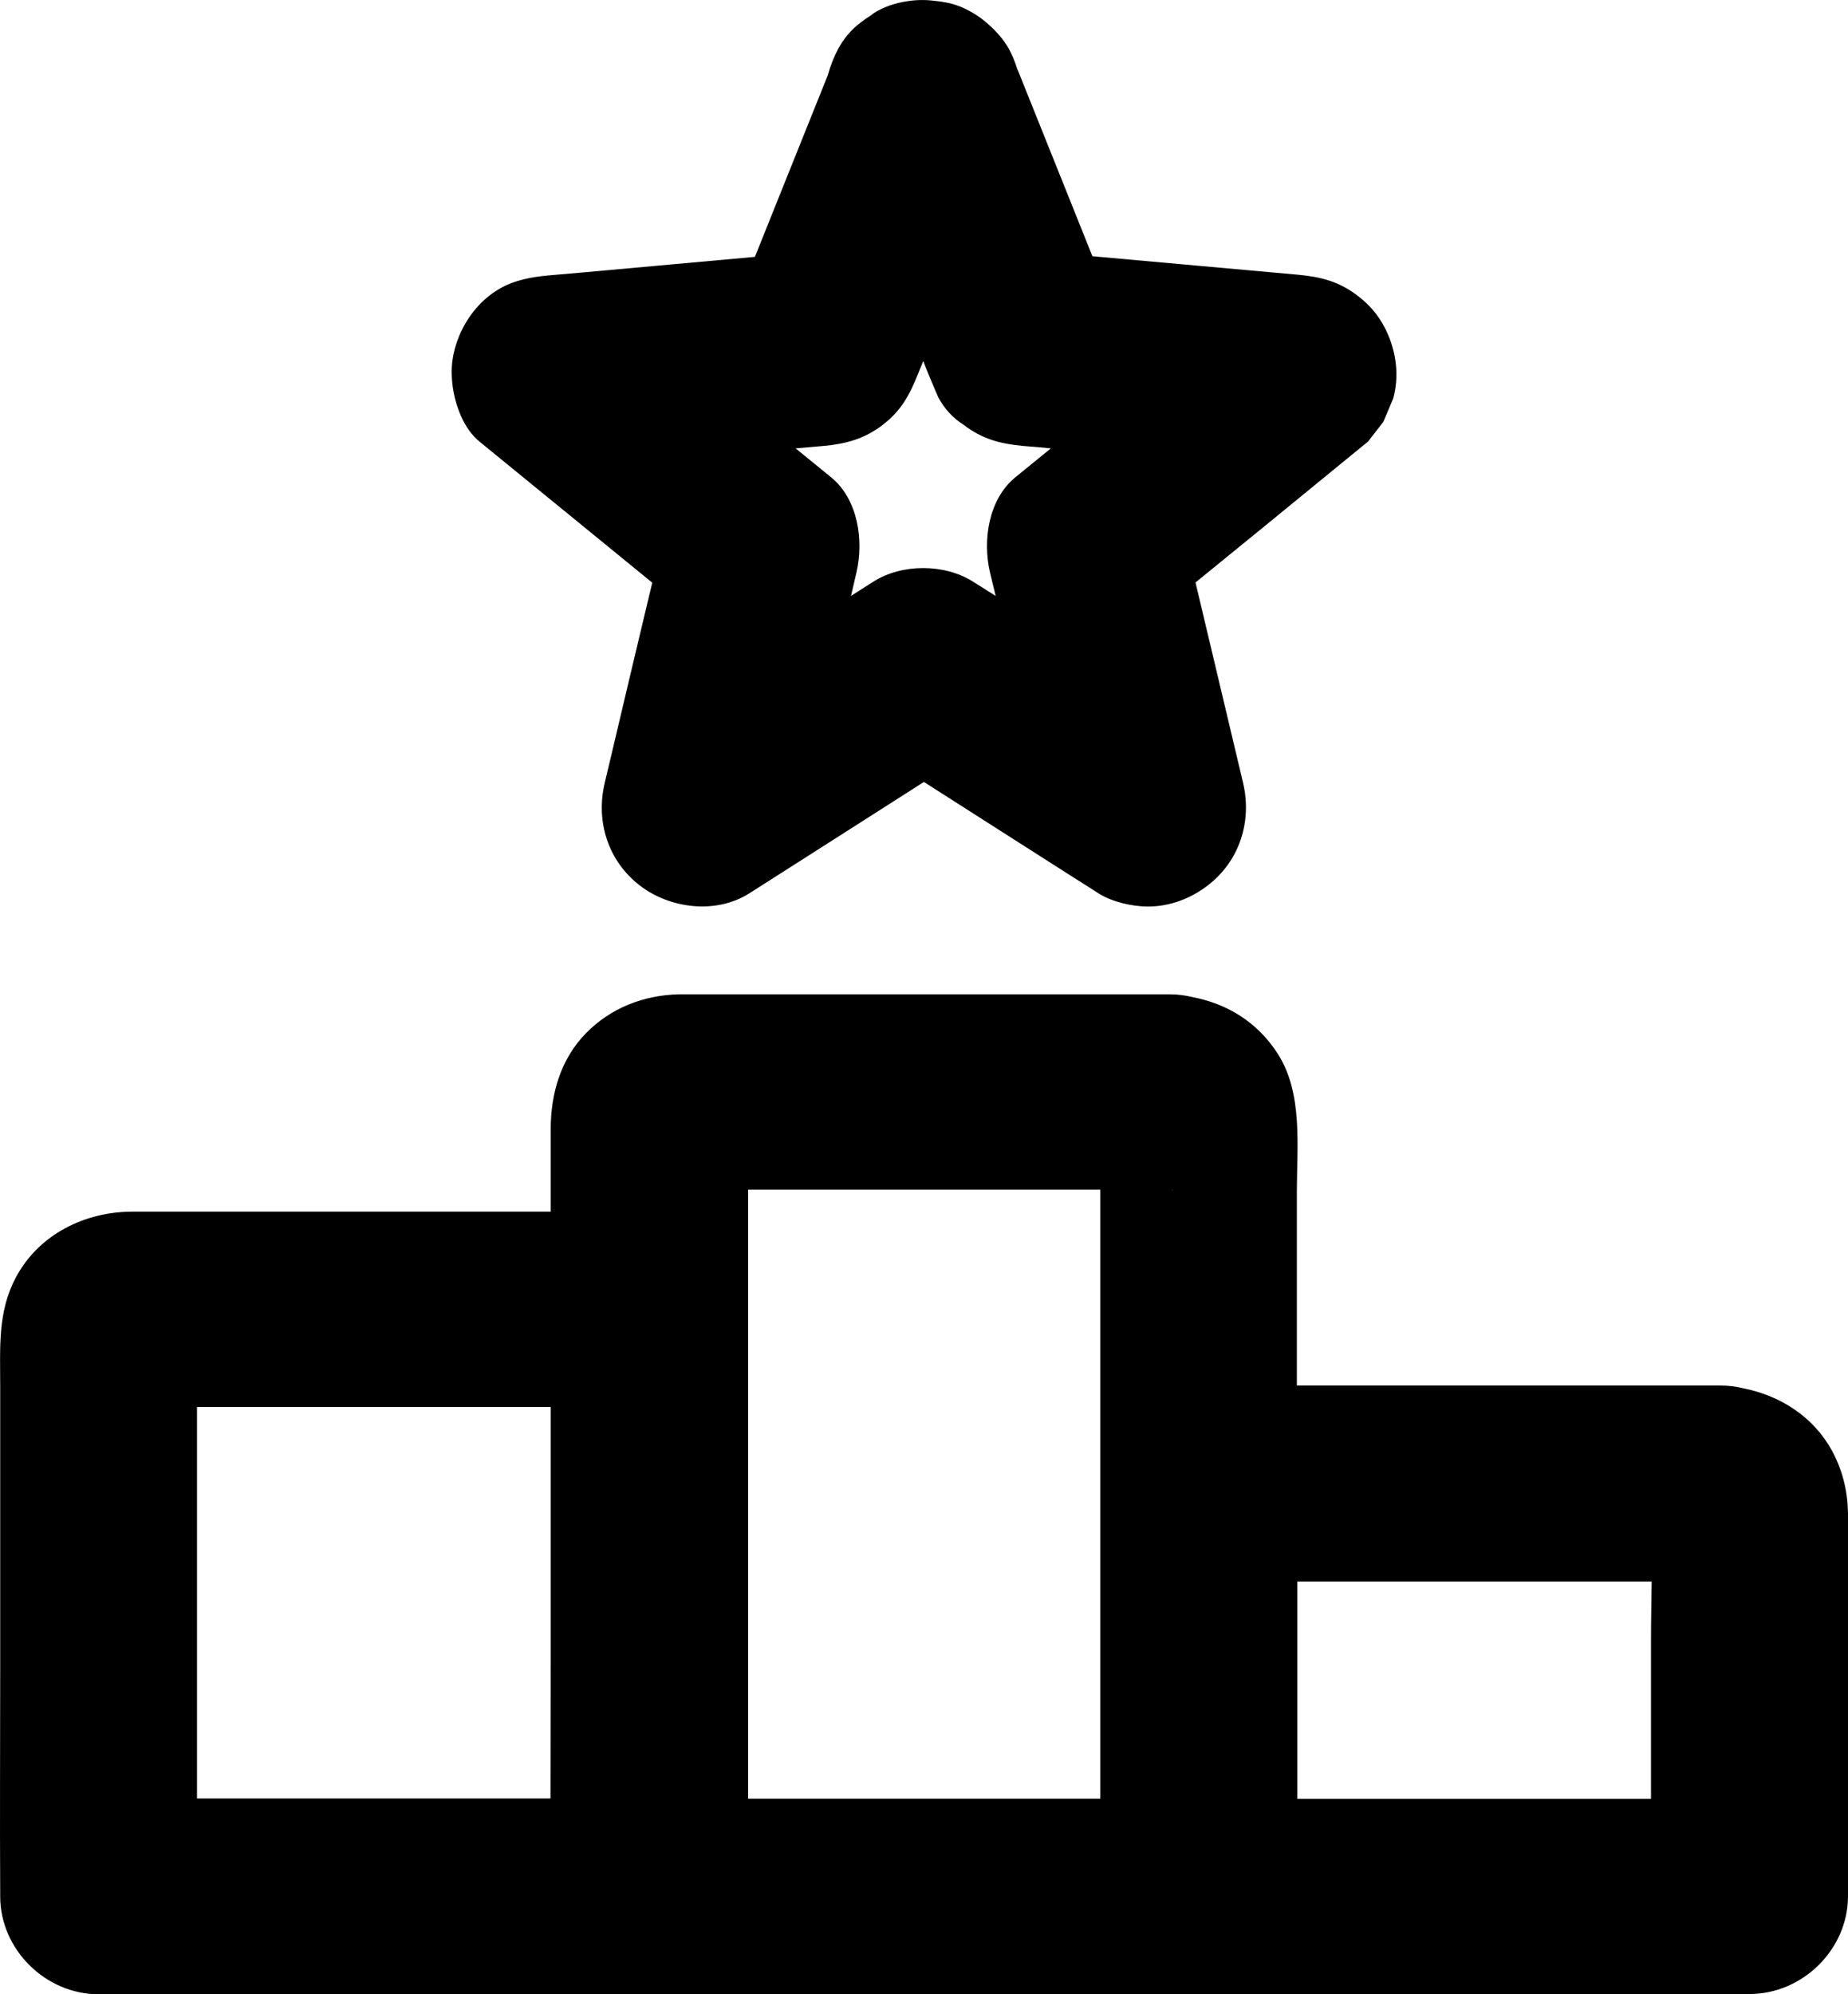 <svg width="38" height="41" viewBox="0 0 38 41" xmlns="http://www.w3.org/2000/svg">
<path d="M38 31.107C37.991 30.652 37.892 30.241 37.676 29.834C37.289 29.123 36.609 28.695 35.853 28.543C35.705 28.507 35.547 28.485 35.385 28.485C35.344 28.485 35.299 28.485 35.259 28.485C34.084 28.485 32.919 28.485 31.744 28.485C30.052 28.485 28.359 28.485 26.667 28.485C26.667 28.467 26.667 28.453 26.667 28.435C26.667 27.122 26.667 25.813 26.667 24.499C26.667 23.574 26.797 22.479 26.275 21.666C25.866 21.023 25.245 20.639 24.525 20.5C24.376 20.464 24.218 20.442 24.061 20.442C24.02 20.442 23.976 20.442 23.935 20.442C22.198 20.442 20.465 20.442 18.728 20.442C17.553 20.442 16.383 20.442 15.208 20.442C14.866 20.442 14.528 20.442 14.186 20.442C14.11 20.442 14.033 20.442 13.957 20.442C13.232 20.46 12.557 20.723 12.049 21.242C11.526 21.778 11.324 22.488 11.324 23.217C11.324 23.458 11.324 23.695 11.324 23.936C11.324 24.262 11.324 24.584 11.324 24.91C10.64 24.91 9.956 24.91 9.276 24.91C7.314 24.91 5.356 24.91 3.393 24.91C3.173 24.91 2.948 24.91 2.727 24.91C1.746 24.91 0.801 25.375 0.328 26.259C-0.05 26.965 0.004 27.707 0.004 28.471C0.004 30.433 0.004 32.394 0.004 34.356C0.004 35.875 -0.005 37.394 0.004 38.913C0.004 38.94 0.004 38.962 0.004 38.989C0.004 40.075 0.932 41 2.03 41C3.303 41 4.582 41 5.855 41C7.89 41 9.92 41 11.954 41C12.422 41 12.886 41 13.354 41C13.394 41 13.439 41 13.48 40.995C14.704 40.995 15.937 40.995 17.161 40.995C19.187 40.995 21.216 40.995 23.242 40.995C23.71 40.995 24.178 40.995 24.642 40.995H24.646H24.651C25.924 40.995 27.203 40.995 28.476 40.995C30.511 40.995 32.541 40.995 34.575 40.995C35.043 40.995 35.507 40.995 35.974 40.995C37.068 40.995 38 40.075 38 38.985C38 37.971 38 36.952 38 35.938C38 34.49 38 33.042 38 31.594C38 31.434 38.004 31.273 38 31.107ZM24.088 24.463C24.097 24.463 24.11 24.463 24.119 24.468C24.11 24.468 24.102 24.468 24.088 24.463ZM4.051 36.974C4.051 36.344 4.051 35.714 4.051 35.089C4.051 33.033 4.051 30.982 4.051 28.927C4.771 28.927 5.495 28.927 6.215 28.927C7.921 28.927 9.623 28.927 11.324 28.927C11.324 29.615 11.324 30.308 11.324 30.996C11.324 32.046 11.324 33.096 11.324 34.146C11.324 35.089 11.319 36.031 11.319 36.974C10.721 36.974 10.122 36.974 9.524 36.974C7.696 36.974 5.873 36.974 4.051 36.974ZM15.383 36.979C15.383 35.848 15.383 34.718 15.383 33.583C15.383 32.041 15.383 30.5 15.383 28.958C15.383 27.636 15.383 26.309 15.383 24.986C15.383 24.812 15.383 24.633 15.383 24.459C16.032 24.459 16.684 24.459 17.337 24.459C19.097 24.459 20.866 24.459 22.625 24.459C22.625 24.508 22.625 24.557 22.625 24.606C22.625 25.871 22.625 27.135 22.625 28.4C22.625 29.097 22.625 29.798 22.625 30.495C22.625 31.447 22.625 32.403 22.625 33.355C22.625 34.561 22.625 35.772 22.625 36.979C22.031 36.979 21.433 36.979 20.838 36.979C19.02 36.979 17.202 36.979 15.383 36.979ZM26.676 36.983C26.676 36.702 26.676 36.416 26.676 36.134C26.676 34.928 26.676 33.721 26.676 32.515C27.216 32.515 27.752 32.515 28.292 32.515C30.182 32.515 32.072 32.515 33.963 32.515C33.958 32.917 33.949 33.324 33.949 33.721C33.949 34.807 33.949 35.897 33.949 36.983C33.351 36.983 32.748 36.983 32.149 36.983C30.322 36.983 28.499 36.983 26.676 36.983Z"/>
<path d="M9.866 9.084C11.049 10.049 12.229 11.014 13.412 11.979C13.138 13.127 12.863 14.28 12.593 15.429C12.539 15.652 12.489 15.871 12.435 16.094C12.246 16.89 12.503 17.703 13.16 18.208C13.777 18.681 14.726 18.802 15.411 18.364C16.608 17.6 17.805 16.84 18.998 16.076C20.001 16.715 21.005 17.359 22.009 17.998C22.202 18.118 22.396 18.244 22.585 18.364C22.864 18.543 23.278 18.637 23.606 18.637C24.056 18.637 24.48 18.476 24.835 18.203C25.488 17.703 25.749 16.89 25.56 16.09C25.236 14.718 24.907 13.346 24.583 11.975C25.582 11.162 26.581 10.348 27.576 9.531C27.761 9.379 27.945 9.231 28.13 9.079C28.233 8.945 28.341 8.807 28.445 8.673C28.512 8.512 28.58 8.351 28.647 8.195C28.769 7.757 28.719 7.297 28.544 6.885C28.404 6.555 28.206 6.3 27.918 6.081C27.54 5.791 27.171 5.692 26.689 5.648C25.281 5.523 23.872 5.393 22.463 5.268C22.04 4.218 21.622 3.163 21.198 2.113C21.113 1.899 21.027 1.689 20.942 1.474C20.937 1.457 20.928 1.443 20.919 1.425C20.87 1.264 20.807 1.117 20.739 0.992C20.64 0.822 20.501 0.657 20.339 0.514C20.334 0.509 20.33 0.509 20.33 0.505C20.316 0.491 20.303 0.483 20.289 0.469C20.271 0.456 20.253 0.438 20.235 0.424C20.231 0.42 20.222 0.416 20.217 0.411C20.204 0.398 20.186 0.389 20.172 0.375C19.974 0.232 19.754 0.121 19.533 0.067C19.43 0.045 19.326 0.027 19.223 0.018C19.025 -0.009 18.827 -0.004 18.642 0.027C18.408 0.063 18.178 0.138 17.971 0.268C17.949 0.286 17.922 0.304 17.899 0.322C17.778 0.398 17.665 0.483 17.562 0.576C17.436 0.697 17.328 0.836 17.242 0.992C17.152 1.157 17.076 1.349 17.022 1.546C16.518 2.797 16.023 4.039 15.523 5.281C14.353 5.389 13.178 5.491 12.008 5.599C11.769 5.621 11.535 5.639 11.297 5.661C10.941 5.692 10.586 5.755 10.275 5.934C9.893 6.157 9.618 6.497 9.447 6.894C9.303 7.238 9.258 7.569 9.307 7.935C9.361 8.333 9.532 8.816 9.866 9.084ZM21.608 9.218C21.55 9.267 21.491 9.312 21.433 9.361C21.248 9.513 21.064 9.66 20.879 9.812C20.321 10.268 20.204 11.117 20.357 11.769C20.397 11.93 20.433 12.091 20.474 12.252C20.316 12.153 20.159 12.051 20.006 11.957C19.421 11.586 18.543 11.586 17.962 11.957C17.805 12.055 17.652 12.153 17.499 12.252C17.535 12.091 17.575 11.93 17.611 11.769C17.764 11.117 17.647 10.268 17.089 9.812C16.846 9.615 16.603 9.414 16.36 9.218C16.549 9.2 16.734 9.187 16.923 9.169C17.386 9.128 17.773 9.026 18.151 8.735C18.525 8.449 18.701 8.128 18.876 7.69C18.912 7.6 18.948 7.511 18.984 7.422C19.02 7.511 19.056 7.6 19.092 7.694C19.16 7.855 19.227 8.016 19.295 8.172C19.421 8.405 19.596 8.597 19.817 8.735C20.195 9.026 20.564 9.124 21.046 9.169C21.235 9.182 21.424 9.2 21.608 9.218Z"/>
</svg>
